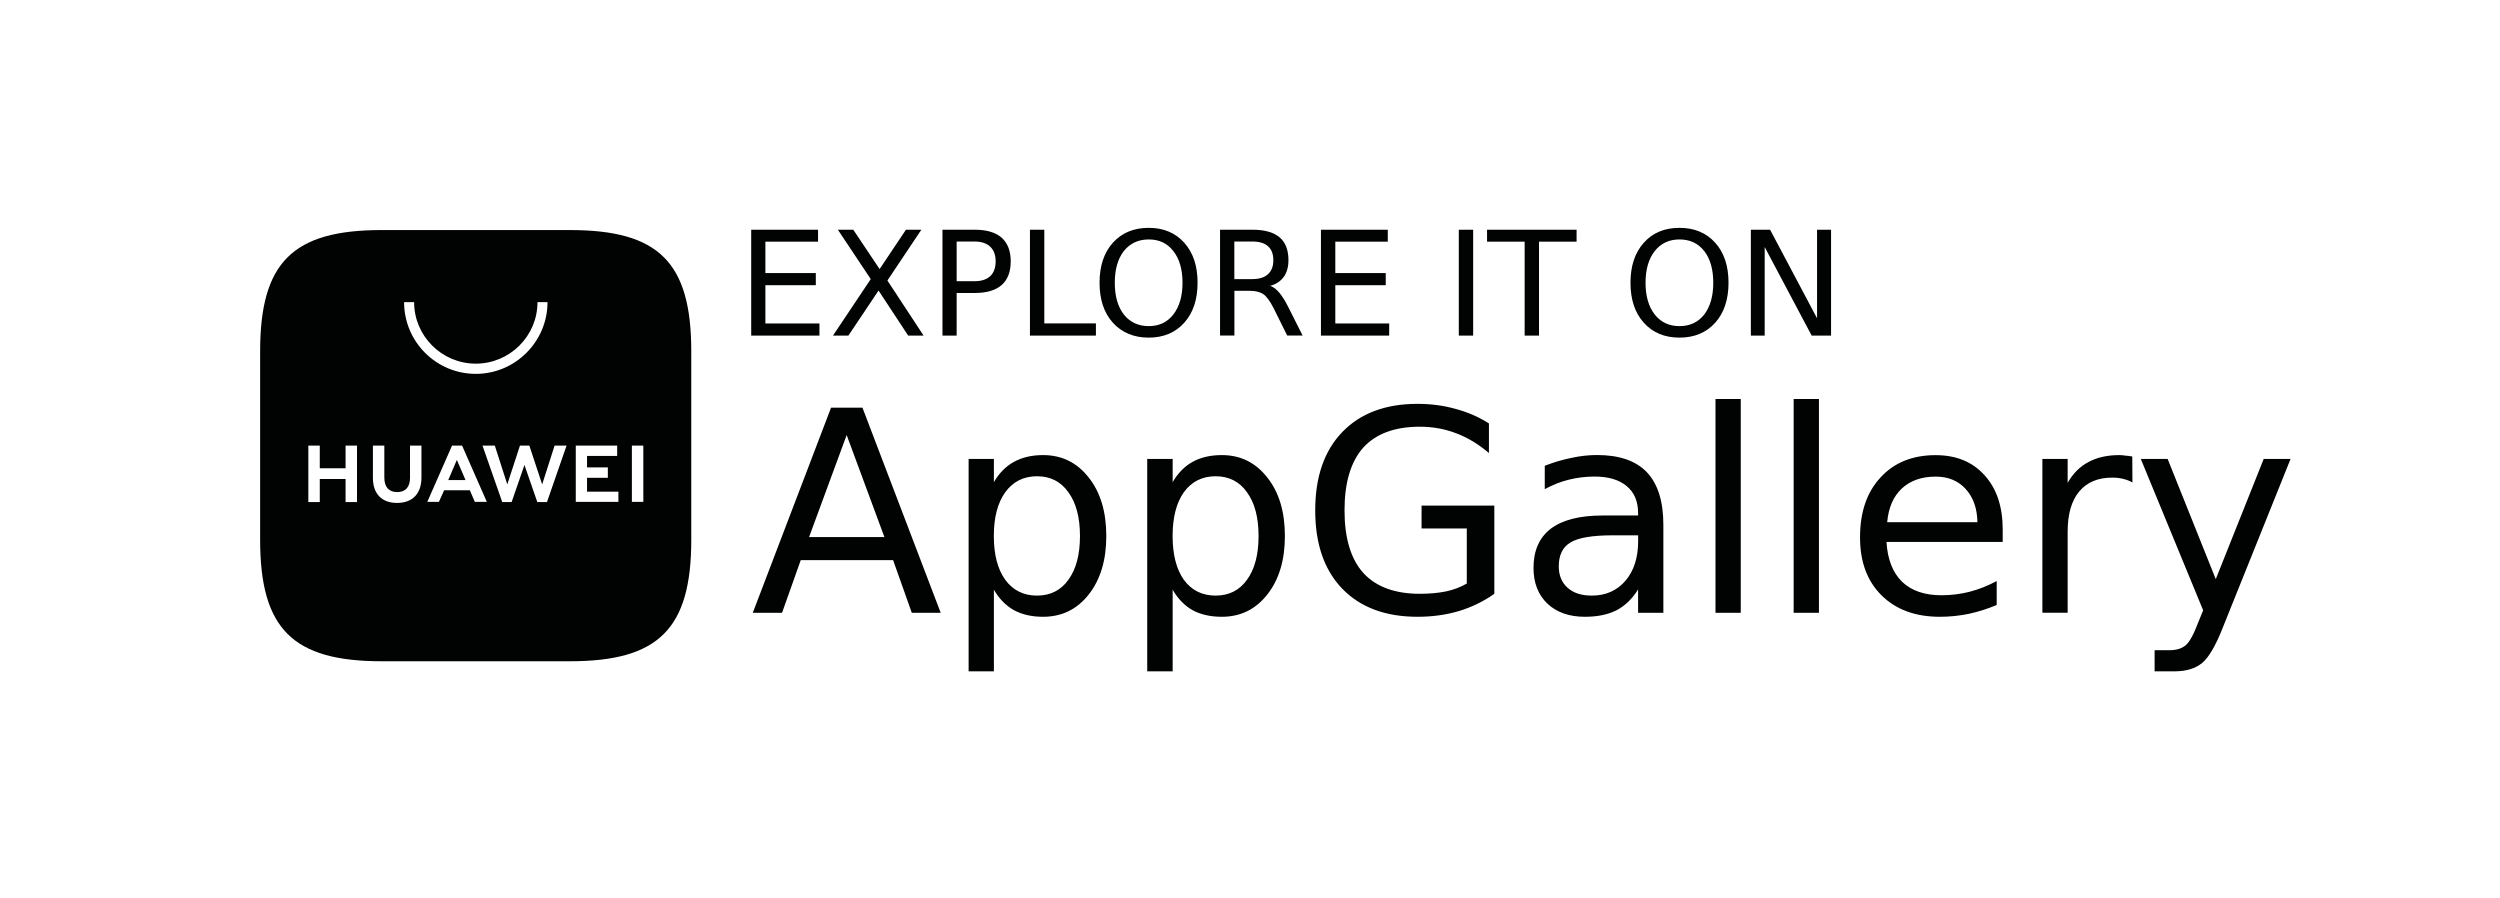<svg width="167" height="60" viewBox="0 0 167 60" fill="none" xmlns="http://www.w3.org/2000/svg">
<g filter="url(#filter0_d_853_5485)">
<path d="M16.927 47.522C16.578 47.522 16.257 47.522 15.909 47.511C15.282 47.499 14.542 47.464 13.813 47.327C13.132 47.209 12.517 47.001 11.949 46.712C11.369 46.422 10.836 46.03 10.386 45.575C9.924 45.113 9.54 44.592 9.242 44.001C8.953 43.433 8.757 42.833 8.627 42.136C8.49 41.384 8.455 40.62 8.443 40.04C8.432 39.797 8.432 39.01 8.432 39.01V12.497C8.432 12.497 8.443 11.721 8.443 11.49C8.455 10.899 8.49 10.135 8.627 9.394C8.753 8.701 8.953 8.098 9.242 7.518C9.544 6.938 9.924 6.405 10.378 5.955C10.84 5.493 11.373 5.097 11.953 4.811C12.533 4.509 13.143 4.313 13.817 4.196C14.569 4.059 15.333 4.024 15.924 4.012L16.931 4H149.541L150.571 4.012C151.15 4.024 151.914 4.059 152.654 4.196C153.336 4.313 153.951 4.509 154.531 4.811C155.11 5.101 155.643 5.493 156.093 5.955C156.556 6.405 156.939 6.938 157.249 7.53C157.539 8.098 157.734 8.709 157.84 9.383C157.977 10.088 158.013 10.816 158.036 11.502C158.048 11.815 158.048 12.16 158.048 12.497C158.048 12.912 158.048 13.319 158.048 13.723V37.795C158.048 38.199 158.048 38.606 158.048 39.01C158.048 39.37 158.048 39.703 158.036 40.052C158.013 40.71 157.977 41.443 157.852 42.124C157.734 42.818 157.539 43.421 157.237 44.001C156.935 44.592 156.556 45.113 156.101 45.564C155.639 46.026 155.106 46.41 154.527 46.708C153.947 47.009 153.348 47.193 152.651 47.323C151.934 47.46 151.194 47.495 150.555 47.507C150.23 47.519 149.885 47.519 149.548 47.519H148.334H16.927V47.522Z" fill="white"/>
<path d="M59.079 31.877L56.557 25.061L54.046 31.877H59.079ZM50.286 36.934L55.515 23.231H57.611L62.839 36.934H60.908L59.659 33.416H53.49L52.241 36.934H50.286ZM66.392 35.395V40.844H64.704V26.655H66.392V28.206C66.748 27.595 67.195 27.145 67.735 26.851C68.284 26.549 68.93 26.4 69.678 26.4C70.927 26.4 71.942 26.898 72.721 27.893C73.509 28.88 73.9 30.184 73.9 31.806C73.9 33.42 73.509 34.721 72.721 35.72C71.942 36.707 70.927 37.201 69.678 37.201C68.93 37.201 68.284 37.056 67.735 36.762C67.195 36.46 66.748 36.002 66.392 35.395ZM72.142 31.806C72.142 30.564 71.883 29.589 71.366 28.88C70.865 28.171 70.168 27.814 69.271 27.814C68.378 27.814 67.669 28.171 67.152 28.88C66.642 29.589 66.388 30.564 66.388 31.806C66.388 33.048 66.642 34.024 67.152 34.733C67.669 35.434 68.374 35.786 69.271 35.786C70.164 35.786 70.865 35.434 71.366 34.733C71.883 34.024 72.142 33.048 72.142 31.806ZM78.334 35.395V40.844H76.634V26.655H78.334V28.206C78.691 27.595 79.133 27.145 79.666 26.851C80.214 26.549 80.864 26.4 81.62 26.4C82.862 26.4 83.872 26.898 84.652 27.893C85.439 28.88 85.831 30.184 85.831 31.806C85.831 33.42 85.439 34.721 84.652 35.72C83.872 36.707 82.862 37.201 81.62 37.201C80.864 37.201 80.214 37.056 79.666 36.762C79.133 36.46 78.686 36.002 78.334 35.395ZM84.072 31.806C84.072 30.564 83.814 29.589 83.297 28.88C82.795 28.171 82.098 27.814 81.201 27.814C80.308 27.814 79.599 28.171 79.082 28.88C78.581 29.589 78.33 30.564 78.33 31.806C78.33 33.048 78.581 34.024 79.082 34.733C79.599 35.434 80.304 35.786 81.201 35.786C82.094 35.786 82.795 35.434 83.297 34.733C83.814 34.024 84.072 33.048 84.072 31.806ZM97.981 34.98V31.301H94.961V29.773H99.821V35.665C99.105 36.174 98.313 36.558 97.448 36.821C96.59 37.075 95.674 37.201 94.694 37.201C92.548 37.201 90.872 36.574 89.661 35.324C88.459 34.075 87.856 32.331 87.856 30.094C87.856 27.858 88.459 26.114 89.661 24.865C90.872 23.607 92.552 22.977 94.694 22.977C95.587 22.977 96.433 23.09 97.228 23.313C98.039 23.529 98.783 23.854 99.461 24.285V26.263C98.776 25.676 98.047 25.237 97.275 24.943C96.504 24.649 95.693 24.504 94.847 24.504C93.175 24.504 91.913 24.971 91.064 25.903C90.229 26.843 89.814 28.241 89.814 30.09C89.814 31.939 90.229 33.334 91.064 34.267C91.913 35.199 93.175 35.665 94.847 35.665C95.501 35.665 96.089 35.61 96.606 35.504C97.115 35.395 97.573 35.218 97.981 34.98ZM109.425 31.759H107.749C106.382 31.759 105.438 31.916 104.913 32.233C104.388 32.543 104.126 33.076 104.126 33.832C104.126 34.435 104.322 34.913 104.717 35.265C105.109 35.614 105.646 35.786 106.327 35.786C107.267 35.786 108.019 35.453 108.583 34.791C109.147 34.129 109.429 33.244 109.429 32.139V31.759H109.425ZM111.113 31.066V36.934H109.425V35.371C109.041 35.998 108.56 36.46 107.992 36.762C107.412 37.056 106.707 37.201 105.873 37.201C104.823 37.201 103.985 36.907 103.362 36.319C102.743 35.724 102.438 34.928 102.438 33.934C102.438 32.786 102.822 31.912 103.593 31.317C104.373 30.729 105.528 30.435 107.063 30.435H109.425V30.275C109.425 29.495 109.171 28.892 108.661 28.469C108.152 28.046 107.436 27.834 106.511 27.834C105.924 27.834 105.356 27.905 104.8 28.042C104.243 28.179 103.707 28.394 103.19 28.676V27.113C103.809 26.874 104.408 26.698 104.995 26.581C105.575 26.455 106.135 26.396 106.684 26.396C108.172 26.396 109.284 26.78 110.017 27.552C110.749 28.332 111.113 29.499 111.113 31.066ZM114.595 36.934V22.655H116.283V36.934H114.595ZM119.816 36.934V22.655H121.505V36.934H119.816ZM133.78 31.368V32.202H126.017C126.087 33.358 126.432 34.247 127.058 34.862C127.689 35.465 128.566 35.763 129.687 35.763C130.333 35.763 130.96 35.685 131.563 35.532C132.182 35.371 132.785 35.132 133.38 34.815V36.413C132.777 36.668 132.158 36.864 131.516 37.005C130.885 37.134 130.239 37.201 129.585 37.201C127.948 37.201 126.651 36.723 125.684 35.767C124.728 34.819 124.25 33.53 124.25 31.9C124.25 30.212 124.705 28.876 125.617 27.897C126.526 26.902 127.756 26.404 129.295 26.404C130.678 26.404 131.766 26.851 132.569 27.748C133.376 28.633 133.78 29.84 133.78 31.368ZM126.064 30.882H132.092C132.076 29.957 131.813 29.217 131.304 28.661C130.803 28.112 130.137 27.838 129.303 27.838C128.363 27.838 127.607 28.104 127.035 28.637C126.471 29.17 126.15 29.918 126.064 30.882ZM142.436 26.494L142.447 28.23C142.256 28.12 142.048 28.042 141.821 27.987C141.594 27.932 141.355 27.905 141.092 27.905C140.137 27.905 139.4 28.218 138.883 28.841C138.374 29.46 138.119 30.349 138.119 31.512V36.93H136.431V26.655H138.119V28.253C138.476 27.627 138.938 27.164 139.51 26.863C140.082 26.553 140.771 26.4 141.582 26.4C141.699 26.4 141.829 26.412 141.973 26.436C142.111 26.443 142.267 26.463 142.436 26.494ZM153.011 26.655L148.499 37.882C148.021 39.108 147.555 39.911 147.101 40.288C146.646 40.66 146.039 40.844 145.283 40.844H143.928V39.434H144.923C145.385 39.434 145.749 39.32 146.012 39.097C146.266 38.881 146.548 38.36 146.858 37.534L147.171 36.77L143.004 26.655H144.797L148.013 34.686L151.217 26.655H153.011Z" fill="#010202"/>
<path d="M50.18 18.416V11.345H54.645V12.144H51.128V14.24H54.496V15.051H51.128V17.609H54.739V18.42H50.18V18.416ZM58.166 14.644L55.969 11.345H56.999L58.758 13.974L60.517 11.345H61.547L59.279 14.738L61.695 18.416H60.665L58.687 15.408L56.674 18.416H55.644L58.166 14.644ZM65.107 12.133H63.904V14.785H65.107C65.553 14.785 65.902 14.671 66.149 14.448C66.388 14.217 66.509 13.884 66.509 13.453C66.509 13.037 66.388 12.712 66.149 12.481C65.902 12.25 65.553 12.133 65.107 12.133ZM62.957 18.416V11.345H65.107C65.902 11.345 66.501 11.521 66.913 11.878C67.312 12.242 67.516 12.763 67.516 13.453C67.516 14.154 67.316 14.683 66.913 15.039C66.505 15.396 65.902 15.572 65.107 15.572H63.904V18.42H62.957V18.416ZM68.8 18.416V11.345H69.76V17.605H73.207V18.416H68.8ZM76.736 11.995C76.043 11.995 75.486 12.254 75.071 12.771C74.672 13.288 74.468 13.993 74.468 14.89C74.468 15.776 74.668 16.485 75.071 17.01C75.486 17.527 76.043 17.785 76.736 17.785C77.429 17.785 77.977 17.527 78.377 17.01C78.784 16.485 78.992 15.78 78.992 14.89C78.992 13.997 78.788 13.288 78.377 12.771C77.977 12.25 77.429 11.995 76.736 11.995ZM76.736 11.22C77.723 11.22 78.514 11.553 79.109 12.215C79.705 12.877 79.998 13.77 79.998 14.886C79.998 16.007 79.701 16.896 79.109 17.558C78.514 18.22 77.723 18.553 76.736 18.553C75.741 18.553 74.942 18.22 74.339 17.558C73.743 16.896 73.45 16.003 73.45 14.886C73.45 13.766 73.747 12.877 74.339 12.215C74.942 11.549 75.741 11.22 76.736 11.22ZM84.847 15.094C85.055 15.165 85.255 15.313 85.451 15.545C85.642 15.768 85.838 16.081 86.042 16.481L87.013 18.412H85.983L85.082 16.595C84.844 16.124 84.616 15.811 84.401 15.658C84.178 15.505 83.876 15.427 83.5 15.427H82.458V18.412H81.499V11.345H83.661C84.471 11.345 85.075 11.514 85.478 11.854C85.87 12.188 86.069 12.697 86.069 13.382C86.069 13.829 85.964 14.201 85.756 14.495C85.541 14.785 85.243 14.988 84.847 15.094ZM83.657 12.133H82.454V14.644H83.657C84.119 14.644 84.468 14.534 84.699 14.319C84.938 14.103 85.059 13.79 85.059 13.382C85.059 12.967 84.938 12.654 84.699 12.446C84.468 12.238 84.119 12.133 83.657 12.133ZM88.239 18.416V11.345H92.704V12.144H89.199V14.24H92.567V15.051H89.199V17.609H92.798V18.42H88.239V18.416ZM97.448 18.416V11.345H98.407V18.416H97.448ZM99.335 12.144V11.345H105.316V12.144H102.806V18.416H101.846V12.144H99.335ZM112.19 11.995C111.497 11.995 110.945 12.254 110.537 12.771C110.13 13.288 109.922 13.993 109.922 14.89C109.922 15.776 110.126 16.485 110.537 17.01C110.945 17.527 111.497 17.785 112.19 17.785C112.884 17.785 113.436 17.527 113.843 17.01C114.243 16.485 114.446 15.78 114.446 14.89C114.446 13.997 114.247 13.288 113.843 12.771C113.436 12.25 112.884 11.995 112.19 11.995ZM112.19 11.22C113.185 11.22 113.98 11.553 114.576 12.215C115.171 12.877 115.465 13.77 115.465 14.886C115.465 16.007 115.167 16.896 114.576 17.558C113.984 18.22 113.185 18.553 112.19 18.553C111.195 18.553 110.4 18.22 109.805 17.558C109.21 16.896 108.916 16.003 108.916 14.886C108.916 13.766 109.214 12.877 109.805 12.215C110.4 11.549 111.195 11.22 112.19 11.22ZM116.957 18.416V11.345H118.242L121.379 17.261V11.345H122.315V18.416H121.019L117.881 12.501V18.416H116.957Z" fill="#010202"/>
<path d="M38.078 11.368H25.489C19.551 11.368 17.377 13.53 17.377 19.469V32.059C17.377 37.998 19.551 40.172 25.489 40.172H38.078C44.004 40.172 46.177 37.998 46.177 32.059V19.469C46.177 13.53 44.015 11.368 38.078 11.368Z" fill="#010202"/>
<path fill-rule="evenodd" clip-rule="evenodd" d="M29.668 28.75L29.32 29.525H28.544L30.197 25.765H30.867L32.52 29.525H31.721L31.384 28.75H29.668ZM29.942 28.068H31.098L30.518 26.724L29.942 28.068ZM42.21 25.765H42.974V29.525H42.21V25.765ZM39.214 28.844H41.309V29.525H38.462V25.765H41.227V26.458H39.214V27.222H40.604V27.915H39.214V28.844ZM37.047 25.765H37.847L36.538 29.537H35.892L35.034 27.061L34.177 29.537H33.55L32.23 25.765H33.053L33.887 28.358L34.733 25.765H35.359L36.217 28.358L37.047 25.765ZM27.389 25.765H28.153V27.896C28.153 28.973 27.561 29.596 26.519 29.596C25.501 29.596 24.91 28.981 24.91 27.919V25.768H25.673V27.899C25.673 28.534 25.975 28.871 26.531 28.871C27.087 28.871 27.389 28.534 27.389 27.923V25.765ZM23.084 25.765H23.848V29.537H23.084V27.997H21.361V29.537H20.597V25.765H21.361V27.28H23.084V25.765ZM31.783 20.974C29.132 20.974 26.993 18.823 26.993 16.183H27.663C27.663 18.451 29.516 20.292 31.783 20.292C34.051 20.292 35.904 18.451 35.904 16.183H36.574C36.574 18.819 34.423 20.974 31.783 20.974Z" fill="white"/>
</g>
<defs>
<filter id="filter0_d_853_5485" x="0.432" y="0" width="165.616" height="59.523" filterUnits="userSpaceOnUse" color-interpolation-filters="sRGB">
<feFlood flood-opacity="0" result="BackgroundImageFix"/>
<feColorMatrix in="SourceAlpha" type="matrix" values="0 0 0 0 0 0 0 0 0 0 0 0 0 0 0 0 0 0 127 0" result="hardAlpha"/>
<feOffset dy="4"/>
<feGaussianBlur stdDeviation="4"/>
<feComposite in2="hardAlpha" operator="out"/>
<feColorMatrix type="matrix" values="0 0 0 0 0.575 0 0 0 0 0.575 0 0 0 0 0.575 0 0 0 0.15 0"/>
<feBlend mode="normal" in2="BackgroundImageFix" result="effect1_dropShadow_853_5485"/>
<feBlend mode="normal" in="SourceGraphic" in2="effect1_dropShadow_853_5485" result="shape"/>
</filter>
</defs>
</svg>
